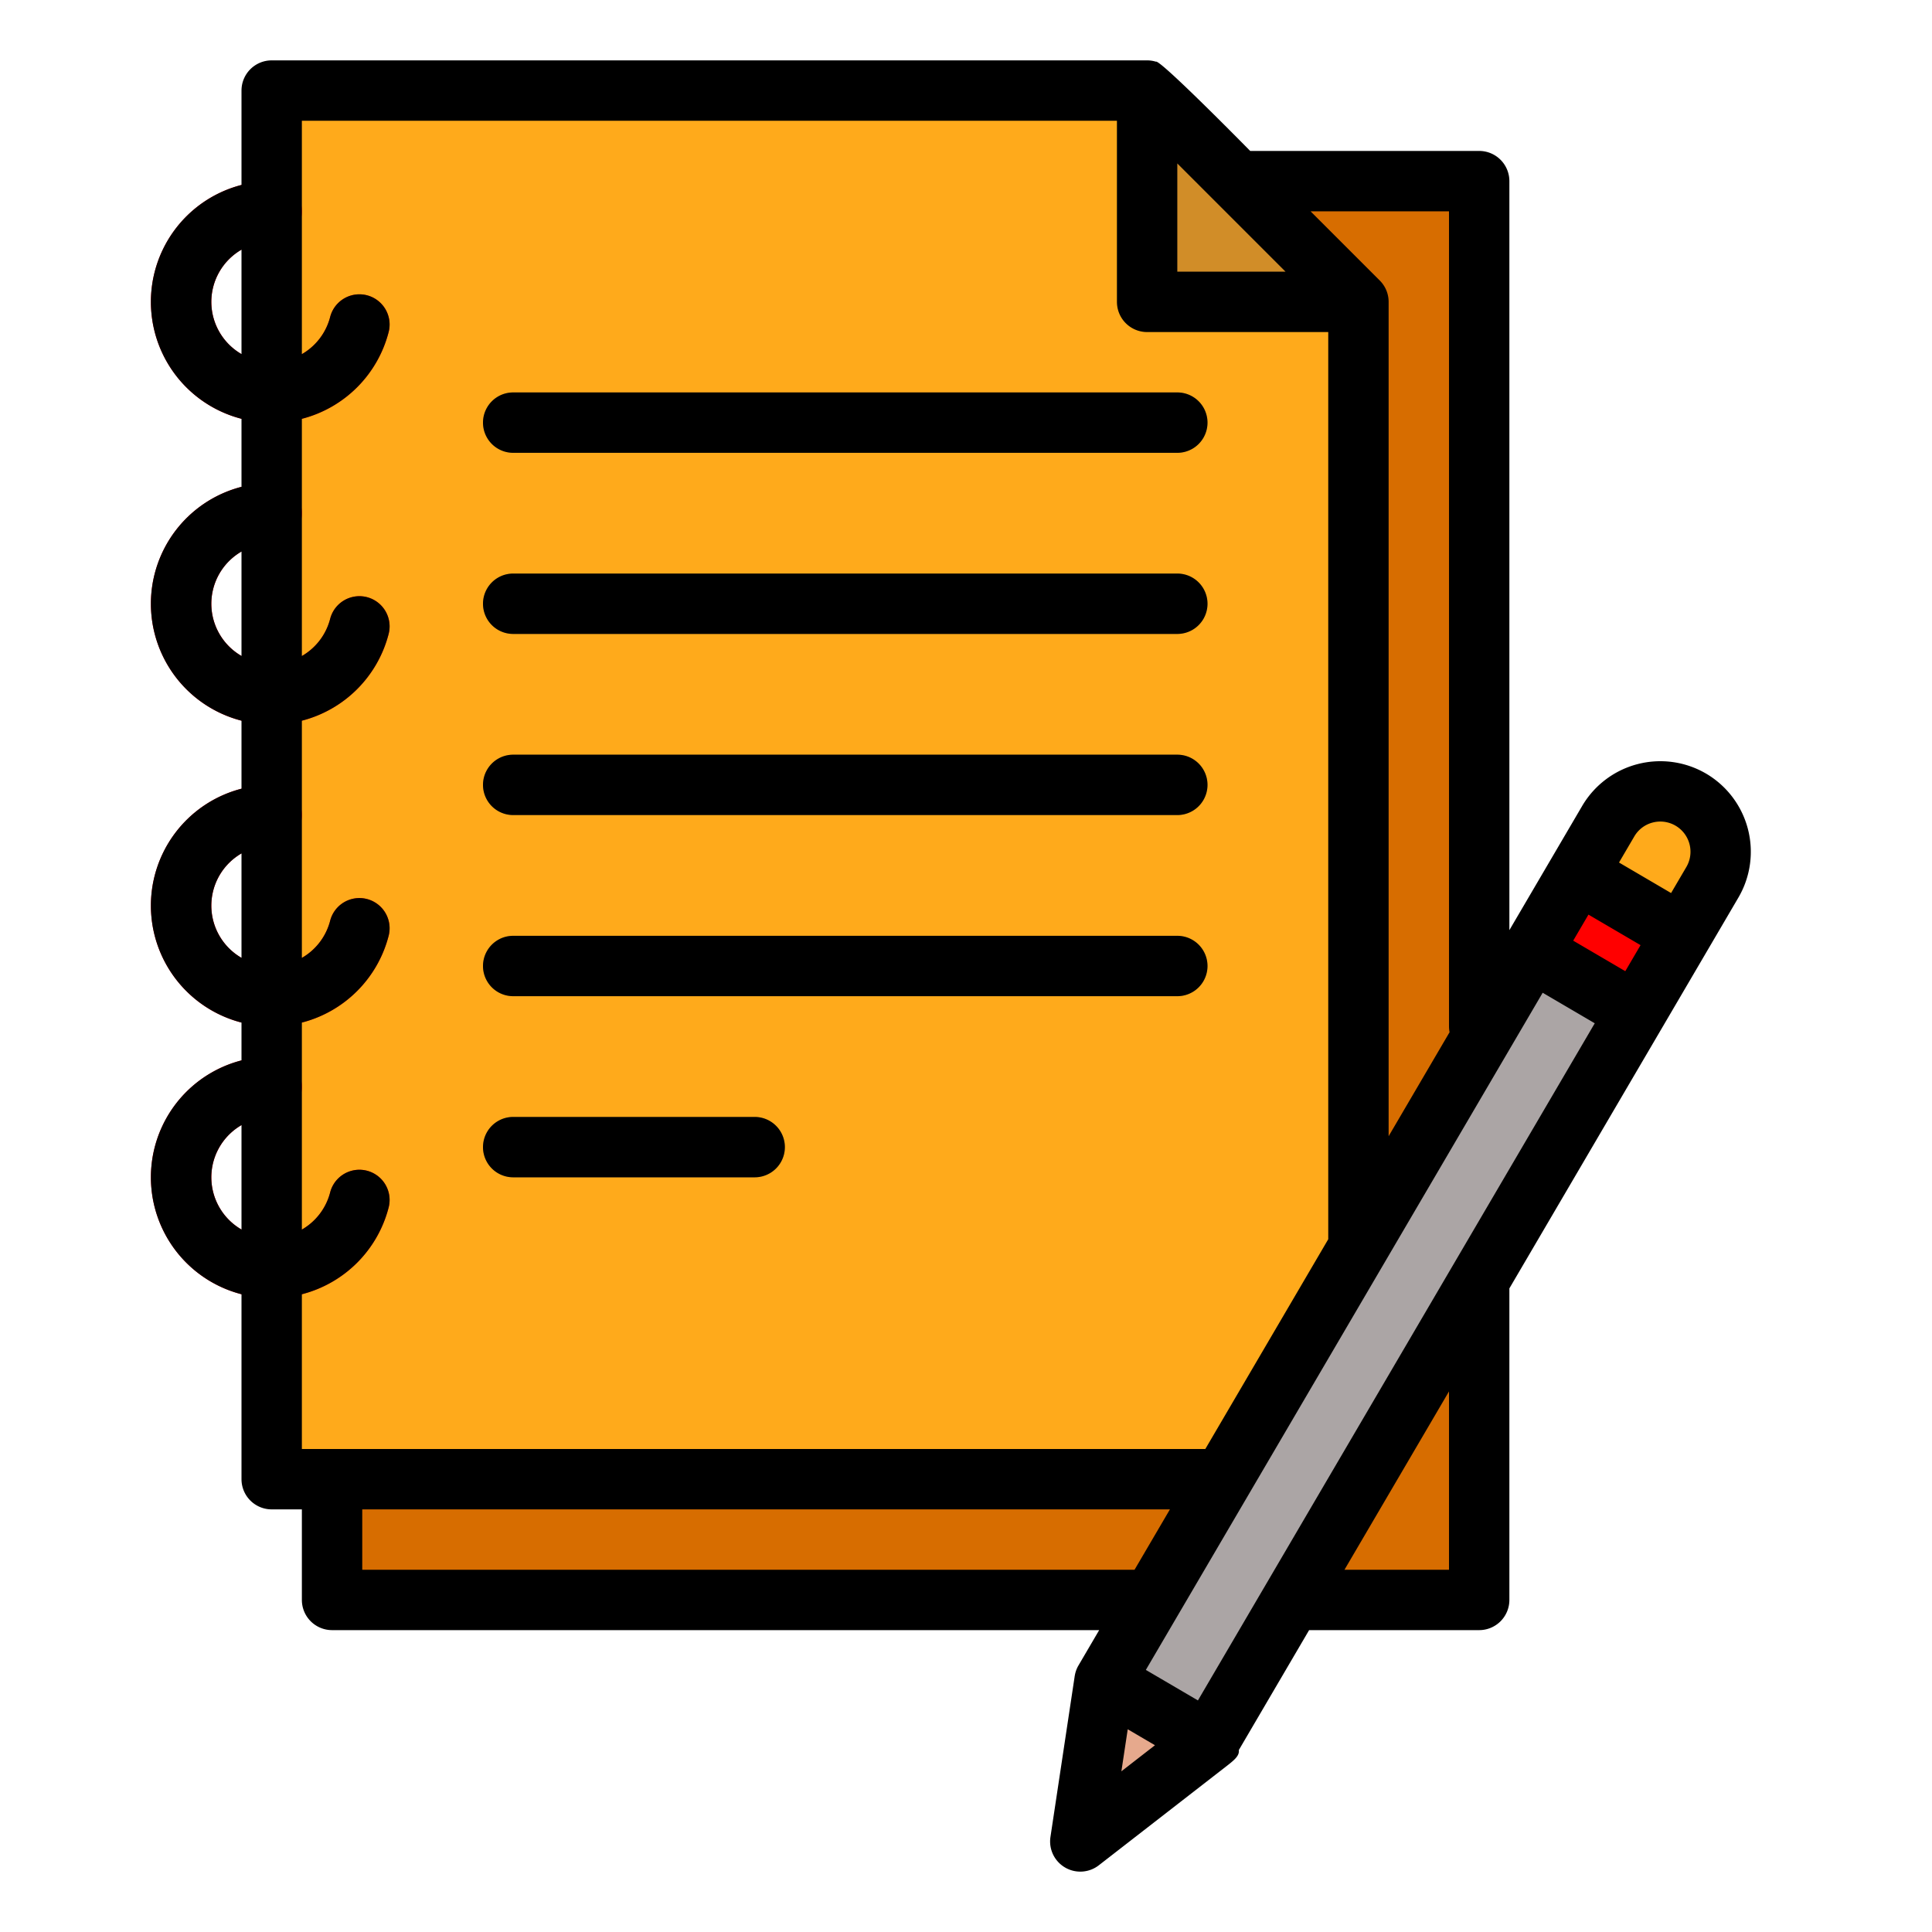 <?xml version="1.0"?>
<svg xmlns="http://www.w3.org/2000/svg" xmlns:xlink="http://www.w3.org/1999/xlink" xmlns:svgjs="http://svgjs.com/svgjs" version="1.1" width="512" height="512" x="0" y="0" viewBox="0 0 512 512" style="enable-background:new 0 0 512 512" xml:space="preserve" class=""><g><g xmlns="http://www.w3.org/2000/svg" id="filled_outline" data-name="filled outline"><path d="m392 424h-304v-32h-16v-344h232 88z" fill="#d76d00" data-original="#683b0d" style="" class=""/><path d="m360 392h-288v-368h232v56h56z" fill="#ffaa1b" data-original="#fbb540" style="" class=""/><path d="m72 112a32 32 0 0 1 0-64 8 8 0 0 1 0 16 16 16 0 1 0 15.5 20.006 8 8 0 0 1 15.5 3.988 31.983 31.983 0 0 1 -31 24.006z" fill="#ff0000" data-original="#cbcbcb" style="" class=""/><path d="m72 192a32 32 0 0 1 0-64 8 8 0 0 1 0 16 16 16 0 1 0 15.5 20.006 8 8 0 0 1 15.5 3.988 31.983 31.983 0 0 1 -31 24.006z" fill="#ff0000" data-original="#cbcbcb" style="" class=""/><path d="m72 272a32 32 0 0 1 0-64 8 8 0 0 1 0 16 16 16 0 1 0 15.5 20.006 8 8 0 0 1 15.5 3.988 31.983 31.983 0 0 1 -31 24.006z" fill="#ff0000" data-original="#cbcbcb" style="" class=""/><path d="m72 344a32 32 0 0 1 0-64 8 8 0 0 1 0 16 16 16 0 1 0 15.5 20.006 8 8 0 0 1 15.5 3.988 31.983 31.983 0 0 1 -31 24.006z" fill="#ff0000" data-original="#cbcbcb" style="" class=""/><g fill="#d18d28"><path d="m312 120h-176a8 8 0 0 1 0-16h176a8 8 0 0 1 0 16z" fill="#d18d28" data-original="#d18d28" style="" class=""/><path d="m312 168h-176a8 8 0 0 1 0-16h176a8 8 0 0 1 0 16z" fill="#d18d28" data-original="#d18d28" style="" class=""/><path d="m312 216h-176a8 8 0 0 1 0-16h176a8 8 0 0 1 0 16z" fill="#d18d28" data-original="#d18d28" style="" class=""/><path d="m312 264h-176a8 8 0 0 1 0-16h176a8 8 0 0 1 0 16z" fill="#d18d28" data-original="#d18d28" style="" class=""/><path d="m360 80h-56v-56z" fill="#d18d28" data-original="#d18d28" style="" class=""/><path d="m200 312h-64a8 8 0 0 1 0-16h64a8 8 0 0 1 0 16z" fill="#d18d28" data-original="#d18d28" style="" class=""/></g><path d="m347.144 244.86h32v224h-32z" fill="#aba5a5" transform="matrix(.863 .506 -.506 .863 230.271 -134.635)" data-original="#0a9acd" style="" class=""/><path d="m286.291 488 6.42-42.6 27.609 16.179z" fill="#e6a98d" data-original="#e6a98d" style="" class=""/><path d="m413.84 233.878h24v32h-24z" fill="#ff0000" transform="matrix(.506 -.863 .863 .506 -5.055 490.934)" data-original="#cbcbcb" style="" class=""/><path d="m426.193 217.631-8.09 13.8 27.609 16.18 8.09-13.8a16 16 0 0 0 -5.715-21.894 16 16 0 0 0 -21.894 5.714z" fill="#ffaa1b" data-original="#fbb540" style="" class=""/><path d="m136 120h176a8 8 0 0 0 0-16h-176a8 8 0 0 0 0 16z" fill="#000000" data-original="#000000" style="" class=""/><path d="m136 168h176a8 8 0 0 0 0-16h-176a8 8 0 0 0 0 16z" fill="#000000" data-original="#000000" style="" class=""/><path d="m136 216h176a8 8 0 0 0 0-16h-176a8 8 0 0 0 0 16z" fill="#000000" data-original="#000000" style="" class=""/><path d="m136 264h176a8 8 0 0 0 0-16h-176a8 8 0 0 0 0 16z" fill="#000000" data-original="#000000" style="" class=""/><path d="m136 312h64a8 8 0 0 0 0-16h-64a8 8 0 0 0 0 16z" fill="#000000" data-original="#000000" style="" class=""/><path d="m452.132 205.015a24.024 24.024 0 0 0 -32.841 8.571l-19.291 32.914v-198.5a8 8 0 0 0 -8-8h-60.686s-24.038-24.48-25-23.656a7.976 7.976 0 0 0 -2.314-.344h-232a8 8 0 0 0 -8 8v25.013a32 32 0 0 0 0 61.974v18.026a32 32 0 0 0 0 61.974v18.026a32 32 0 0 0 0 61.974v10.026a32 32 0 0 0 0 61.974v49.013a8 8 0 0 0 8 8h8v24a8 8 0 0 0 8 8h203.292l-5.482 9.354a7.938 7.938 0 0 0 -.981 2.721c-.008.046-.021.085-.028.132l-.02.131v.03l-6.4 42.44a8 8 0 0 0 12.817 7.511l34.028-26.419c2.18-1.693 3.245-2.729 3.076-4.119l18.624-31.781h45.074a8 8 0 0 0 8-8v-82.562l60.7-103.583a24.027 24.027 0 0 0 -8.568-32.84zm-14.155 12.965a8 8 0 0 1 8.922 11.786l-4.045 6.9-13.8-8.09 4.046-6.9a7.944 7.944 0 0 1 4.877-3.696zm-120.515 232.652-13.8-8.09 105.164-179.453 13.8 8.09zm-5.462-407.318 28.686 28.686h-28.686zm104.916 205.97 4.044-6.9 13.805 8.09-4.045 6.9zm-32.916-193.284v216a8.041 8.041 0 0 0 .152 1.546l-16.152 27.562v-221.108a7.978 7.978 0 0 0 -2.336-5.649l-.007-.008-18.343-18.343zm-304-24h216v48a8 8 0 0 0 8 8h48v240.41l-32.578 55.59h-239.422v-41.012a31.974 31.974 0 0 0 22.991-22.994 8 8 0 0 0 -15.5-3.988 15.948 15.948 0 0 1 -7.491 9.844v-54.862a31.974 31.974 0 0 0 22.991-22.994 8 8 0 0 0 -15.5-3.988 15.948 15.948 0 0 1 -7.491 9.844v-62.862a31.974 31.974 0 0 0 22.991-22.994 8 8 0 0 0 -15.5-3.988 15.948 15.948 0 0 1 -7.491 9.844v-62.862a31.974 31.974 0 0 0 22.991-22.994 8 8 0 0 0 -15.5-3.988 15.948 15.948 0 0 1 -7.491 9.844zm-24 48a16 16 0 0 1 8-13.835v27.67a16 16 0 0 1 -8-13.835zm0 80a16 16 0 0 1 8-13.835v27.67a16 16 0 0 1 -8-13.835zm0 80a16 16 0 0 1 8-13.835v27.67a16 16 0 0 1 -8-13.835zm0 72a16 16 0 0 1 8-13.835v27.67a16 16 0 0 1 -8-13.835zm40 104v-16h214.045l-9.377 16zm202.861 42.276 7.219 4.231-8.9 6.908zm85.139-42.276h-27.7l27.7-47.261z" fill="#000000" data-original="#000000" style="" class=""/></g></g></svg>
